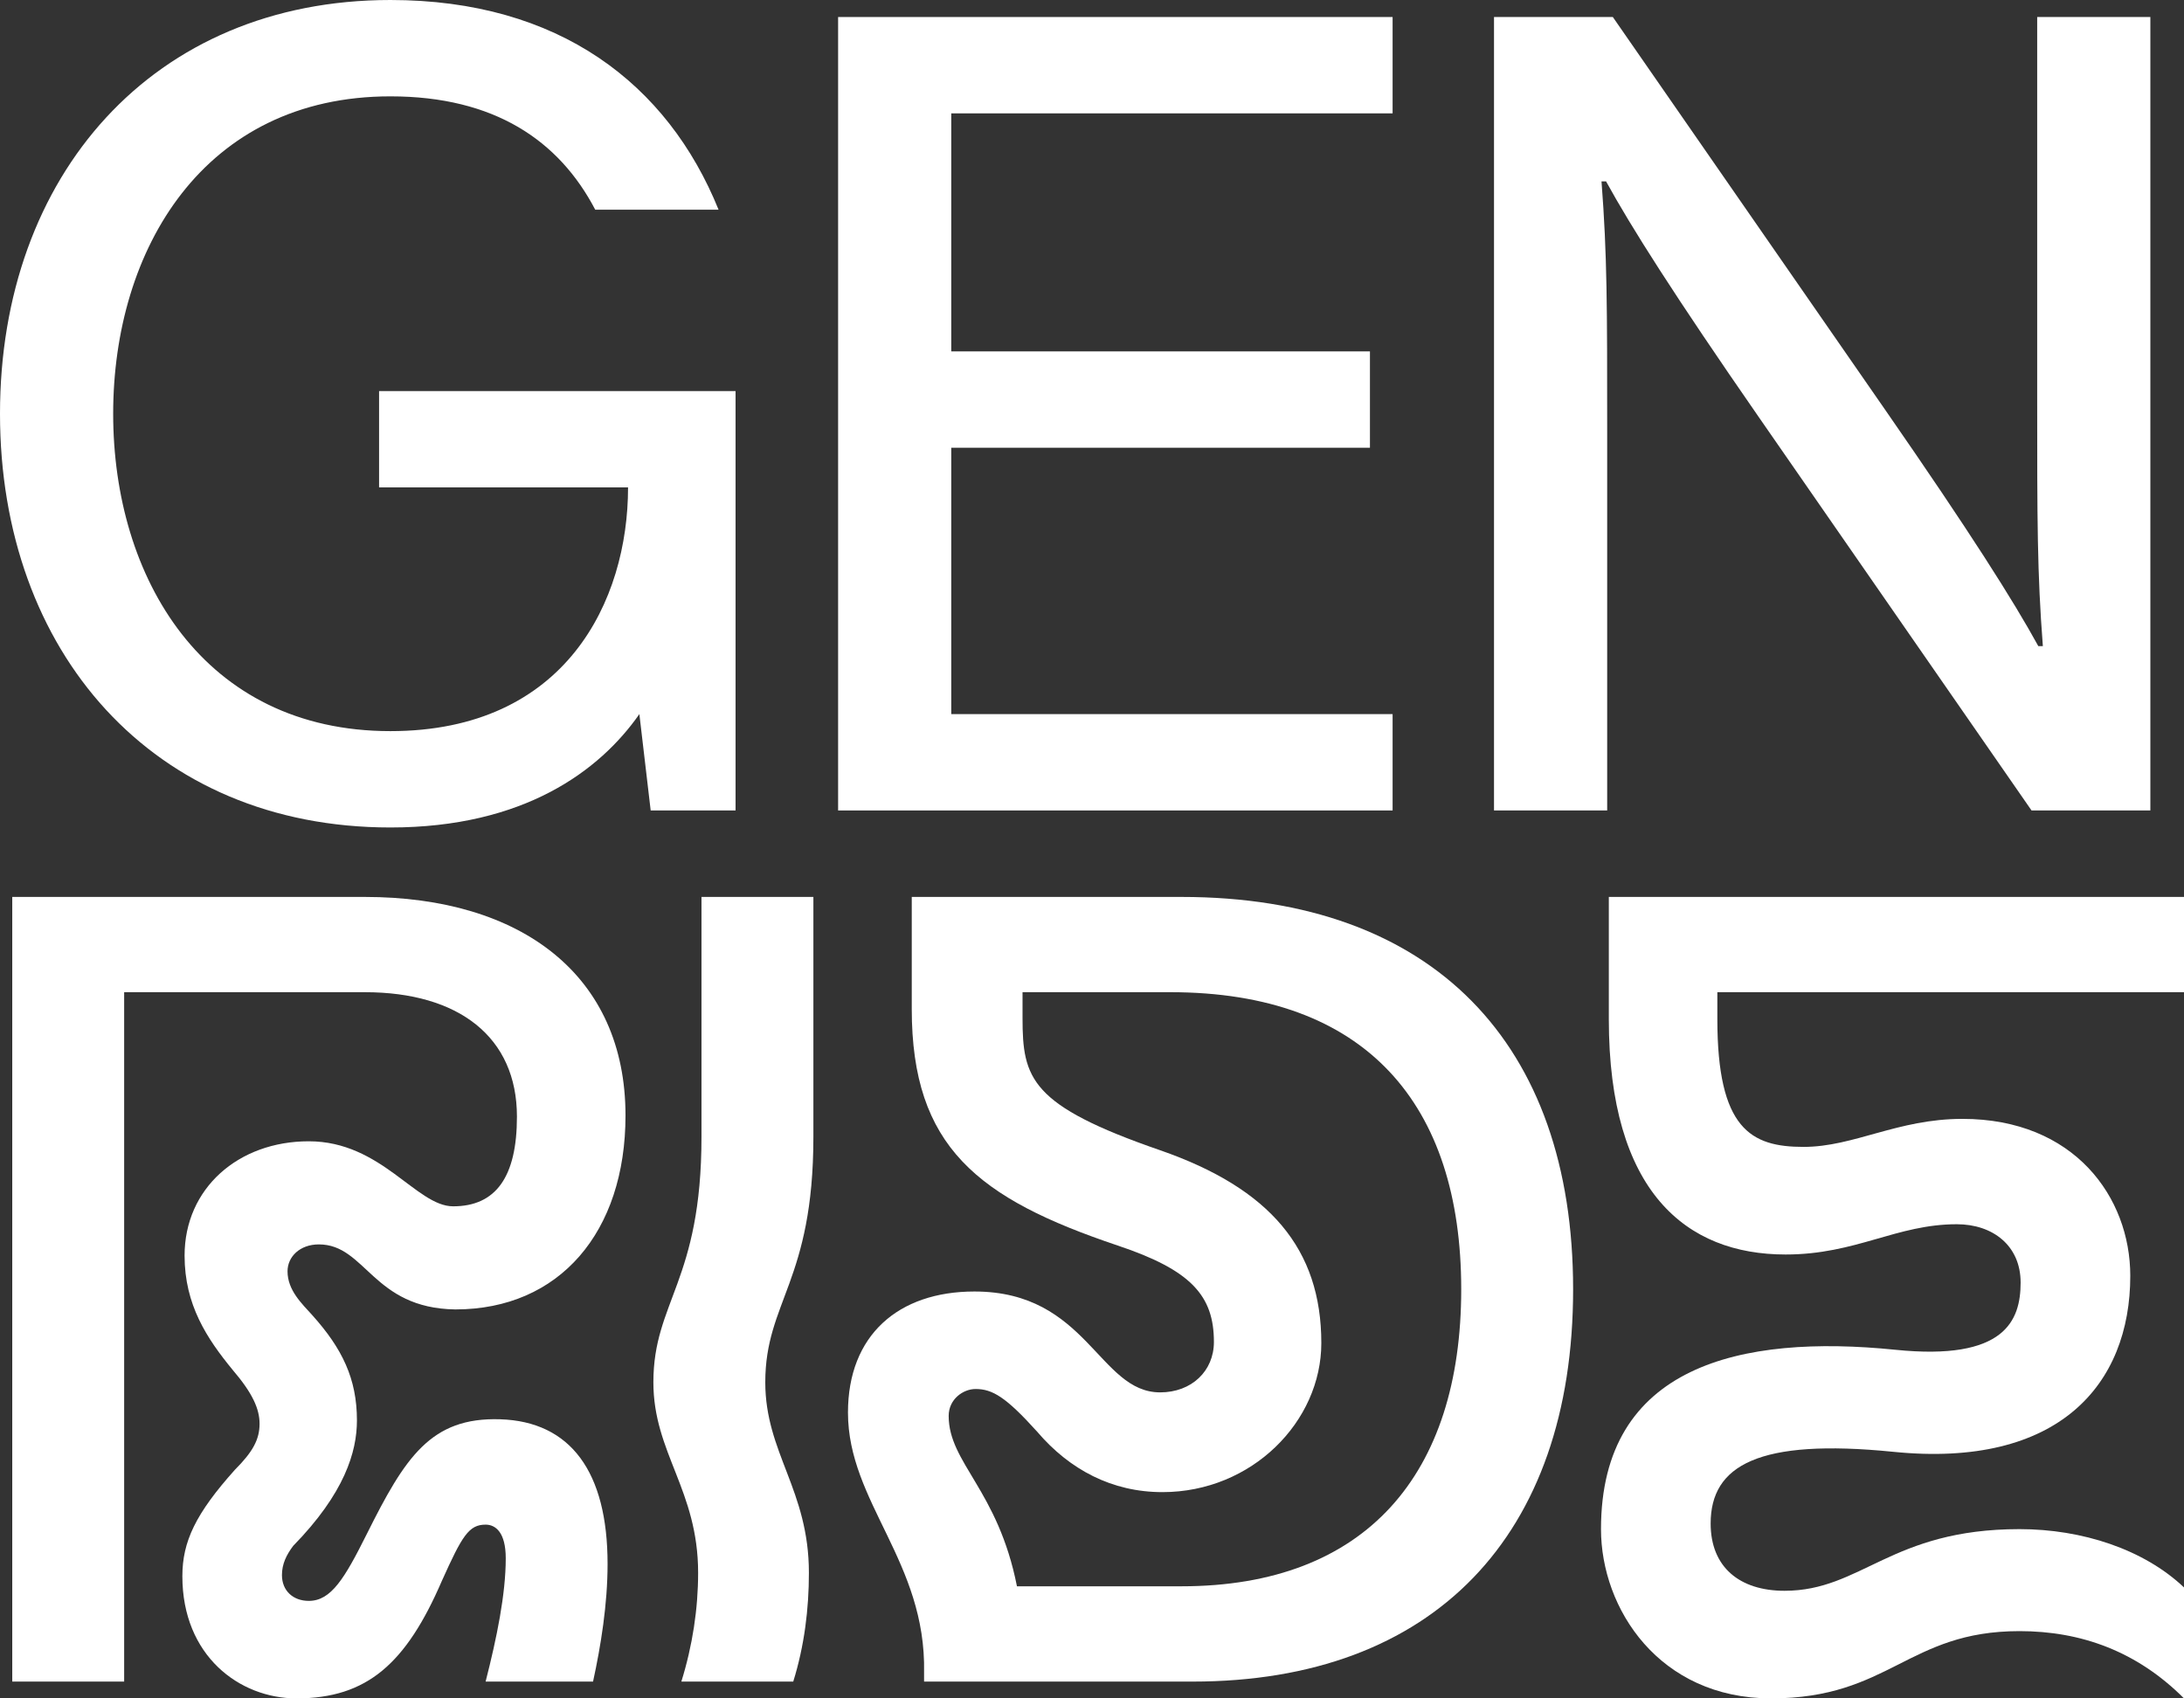 <svg width="72" height="56" viewBox="0 0 72 56" fill="none" xmlns="http://www.w3.org/2000/svg">
<rect x="0" y="0" width="72" height="56" fill="#333333" stroke="none"/>
<g id="layout-fav">
<g id="typo00">
<g id="navi-+logo">
<g id="Group">
<g id="GEN">
<path id="Path" d="M12.87 3.177C16.303 3.177 18.429 4.634 19.623 6.914H23.689C22.01 2.766 18.429 0 12.87 0C5.036 0 0 5.793 0 13.642C0 21.491 5.036 27.284 12.87 27.284C17.273 27.284 19.772 25.415 21.078 23.546L21.451 26.723H24.249V12.894H12.497V16.071H20.705C20.705 19.809 18.653 24.107 12.87 24.107C6.715 24.107 3.731 19.061 3.731 13.642C3.731 8.222 6.715 3.177 12.87 3.177Z" fill="#ffffff"/>
<path id="Path_2" d="M27.63 26.723H45.91V23.546H31.36V14.763H45.163V11.586H31.36V3.738H45.91V0.561H27.63V26.723Z" fill="#ffffff"/>
<path id="Path_3" d="M66.974 26.723H70.891V0.561H67.16V13.081C67.16 17.192 67.16 18.874 67.347 21.304H67.197C66.377 19.809 64.959 17.566 62.161 13.53L53.17 0.561H49.253V26.723H52.984V14.203C52.984 10.091 52.984 8.409 52.797 5.98H52.947C53.767 7.475 55.185 9.717 57.983 13.754L66.974 26.723Z" fill="#ffffff"/>
</g>
<g id="RIDE">
<path id="Path_4" d="M17.042 36.818C17.042 38.814 16.341 39.775 14.939 39.775C13.722 39.775 12.578 37.631 10.18 37.631C7.856 37.631 6.085 39.183 6.085 41.401C6.085 43.027 6.823 44.136 7.672 45.171C8.336 45.947 8.557 46.464 8.557 46.945C8.557 47.462 8.336 47.869 7.746 48.46C6.454 49.902 6.012 50.826 6.012 51.971C6.012 54.596 7.893 56 9.775 56C12.099 56 13.39 54.854 14.57 52.119C15.235 50.641 15.456 50.271 16.009 50.271C16.341 50.271 16.673 50.53 16.673 51.38C16.673 52.563 16.378 54.004 16.009 55.446H19.551C19.809 54.263 20.03 52.895 20.03 51.565C20.03 48.534 18.813 46.871 16.489 46.797C14.201 46.723 13.353 48.054 12.099 50.567C11.361 52.045 10.918 52.785 10.18 52.785C9.664 52.785 9.295 52.452 9.295 51.934C9.295 51.565 9.443 51.269 9.664 50.973C11.361 49.236 11.767 47.869 11.767 46.834C11.767 45.467 11.287 44.468 10.291 43.36C9.959 42.99 9.479 42.547 9.479 41.918C9.479 41.438 9.885 41.031 10.512 41.031C12.062 41.031 12.283 43.138 15.013 43.175C18.444 43.175 20.621 40.625 20.621 36.781C20.621 32.161 17.19 29.574 12.025 29.574H0.404V55.446H4.093V32.715H12.025C15.124 32.715 17.042 34.194 17.042 36.818Z" fill="#ffffff"/>
<path id="Path_5" d="M22.462 55.446H26.151C26.52 54.263 26.667 53.043 26.667 51.861C26.667 49.126 25.229 47.906 25.229 45.577C25.229 42.916 26.815 42.251 26.815 37.483V29.574H23.126V37.483C23.126 42.251 21.54 42.916 21.54 45.577C21.54 47.906 23.015 49.126 23.015 51.861C23.015 53.043 22.831 54.263 22.462 55.446Z" fill="#ffffff"/>
<path id="Shape" d="M30.464 55.15V55.446H39.318C47.249 55.446 51.861 50.641 51.861 42.51C51.861 34.416 47.249 29.574 38.949 29.574H30.058V33.27C30.058 37.816 32.235 39.516 36.846 41.068C39.281 41.881 40.019 42.731 40.019 44.247C40.019 45.208 39.281 45.91 38.248 45.91C36.219 45.91 35.85 42.584 32.124 42.584C29.615 42.584 27.955 44.025 27.955 46.575C27.955 49.532 30.538 51.491 30.464 55.15ZM31.275 46.686C31.275 46.132 31.755 45.799 32.161 45.799C32.714 45.799 33.157 46.058 34.19 47.204C35.26 48.46 36.661 49.199 38.322 49.199C41.273 49.199 43.56 46.871 43.56 44.284C43.56 41.179 41.863 39.183 38.248 37.927C33.968 36.448 33.71 35.561 33.71 33.565V32.715H38.58C45.036 32.715 48.172 36.411 48.172 42.51C48.172 48.608 45.036 52.304 38.949 52.304H33.526C32.899 49.126 31.275 48.238 31.275 46.686Z" fill="#ffffff"/>
<path id="Path_6" d="M72 56V52.341C70.672 51.084 68.643 50.419 66.577 50.419C62.334 50.419 61.375 52.452 58.83 52.452C57.354 52.452 56.395 51.676 56.395 50.234C56.395 48.312 57.981 47.425 62.408 47.869C67.868 48.423 70.229 45.651 70.229 42.066C70.229 39.479 68.385 36.892 64.695 36.892C62.556 36.892 61.117 37.816 59.457 37.816C57.723 37.816 56.616 37.224 56.616 33.602V32.715H72V29.574H53.038V33.602C53.038 39.294 55.583 41.364 58.867 41.364C61.191 41.364 62.519 40.366 64.511 40.366C65.692 40.366 66.614 41.068 66.614 42.288C66.614 43.544 66.097 44.875 62.482 44.505C57.391 43.988 52.78 45.023 52.78 50.419C52.78 53.043 54.698 56 58.387 56C62.298 56 62.888 53.782 66.577 53.782C68.606 53.782 70.451 54.448 72 56Z" fill="#ffffff"/>
</g>
</g>
</g>
</g>
</g>
</svg>
